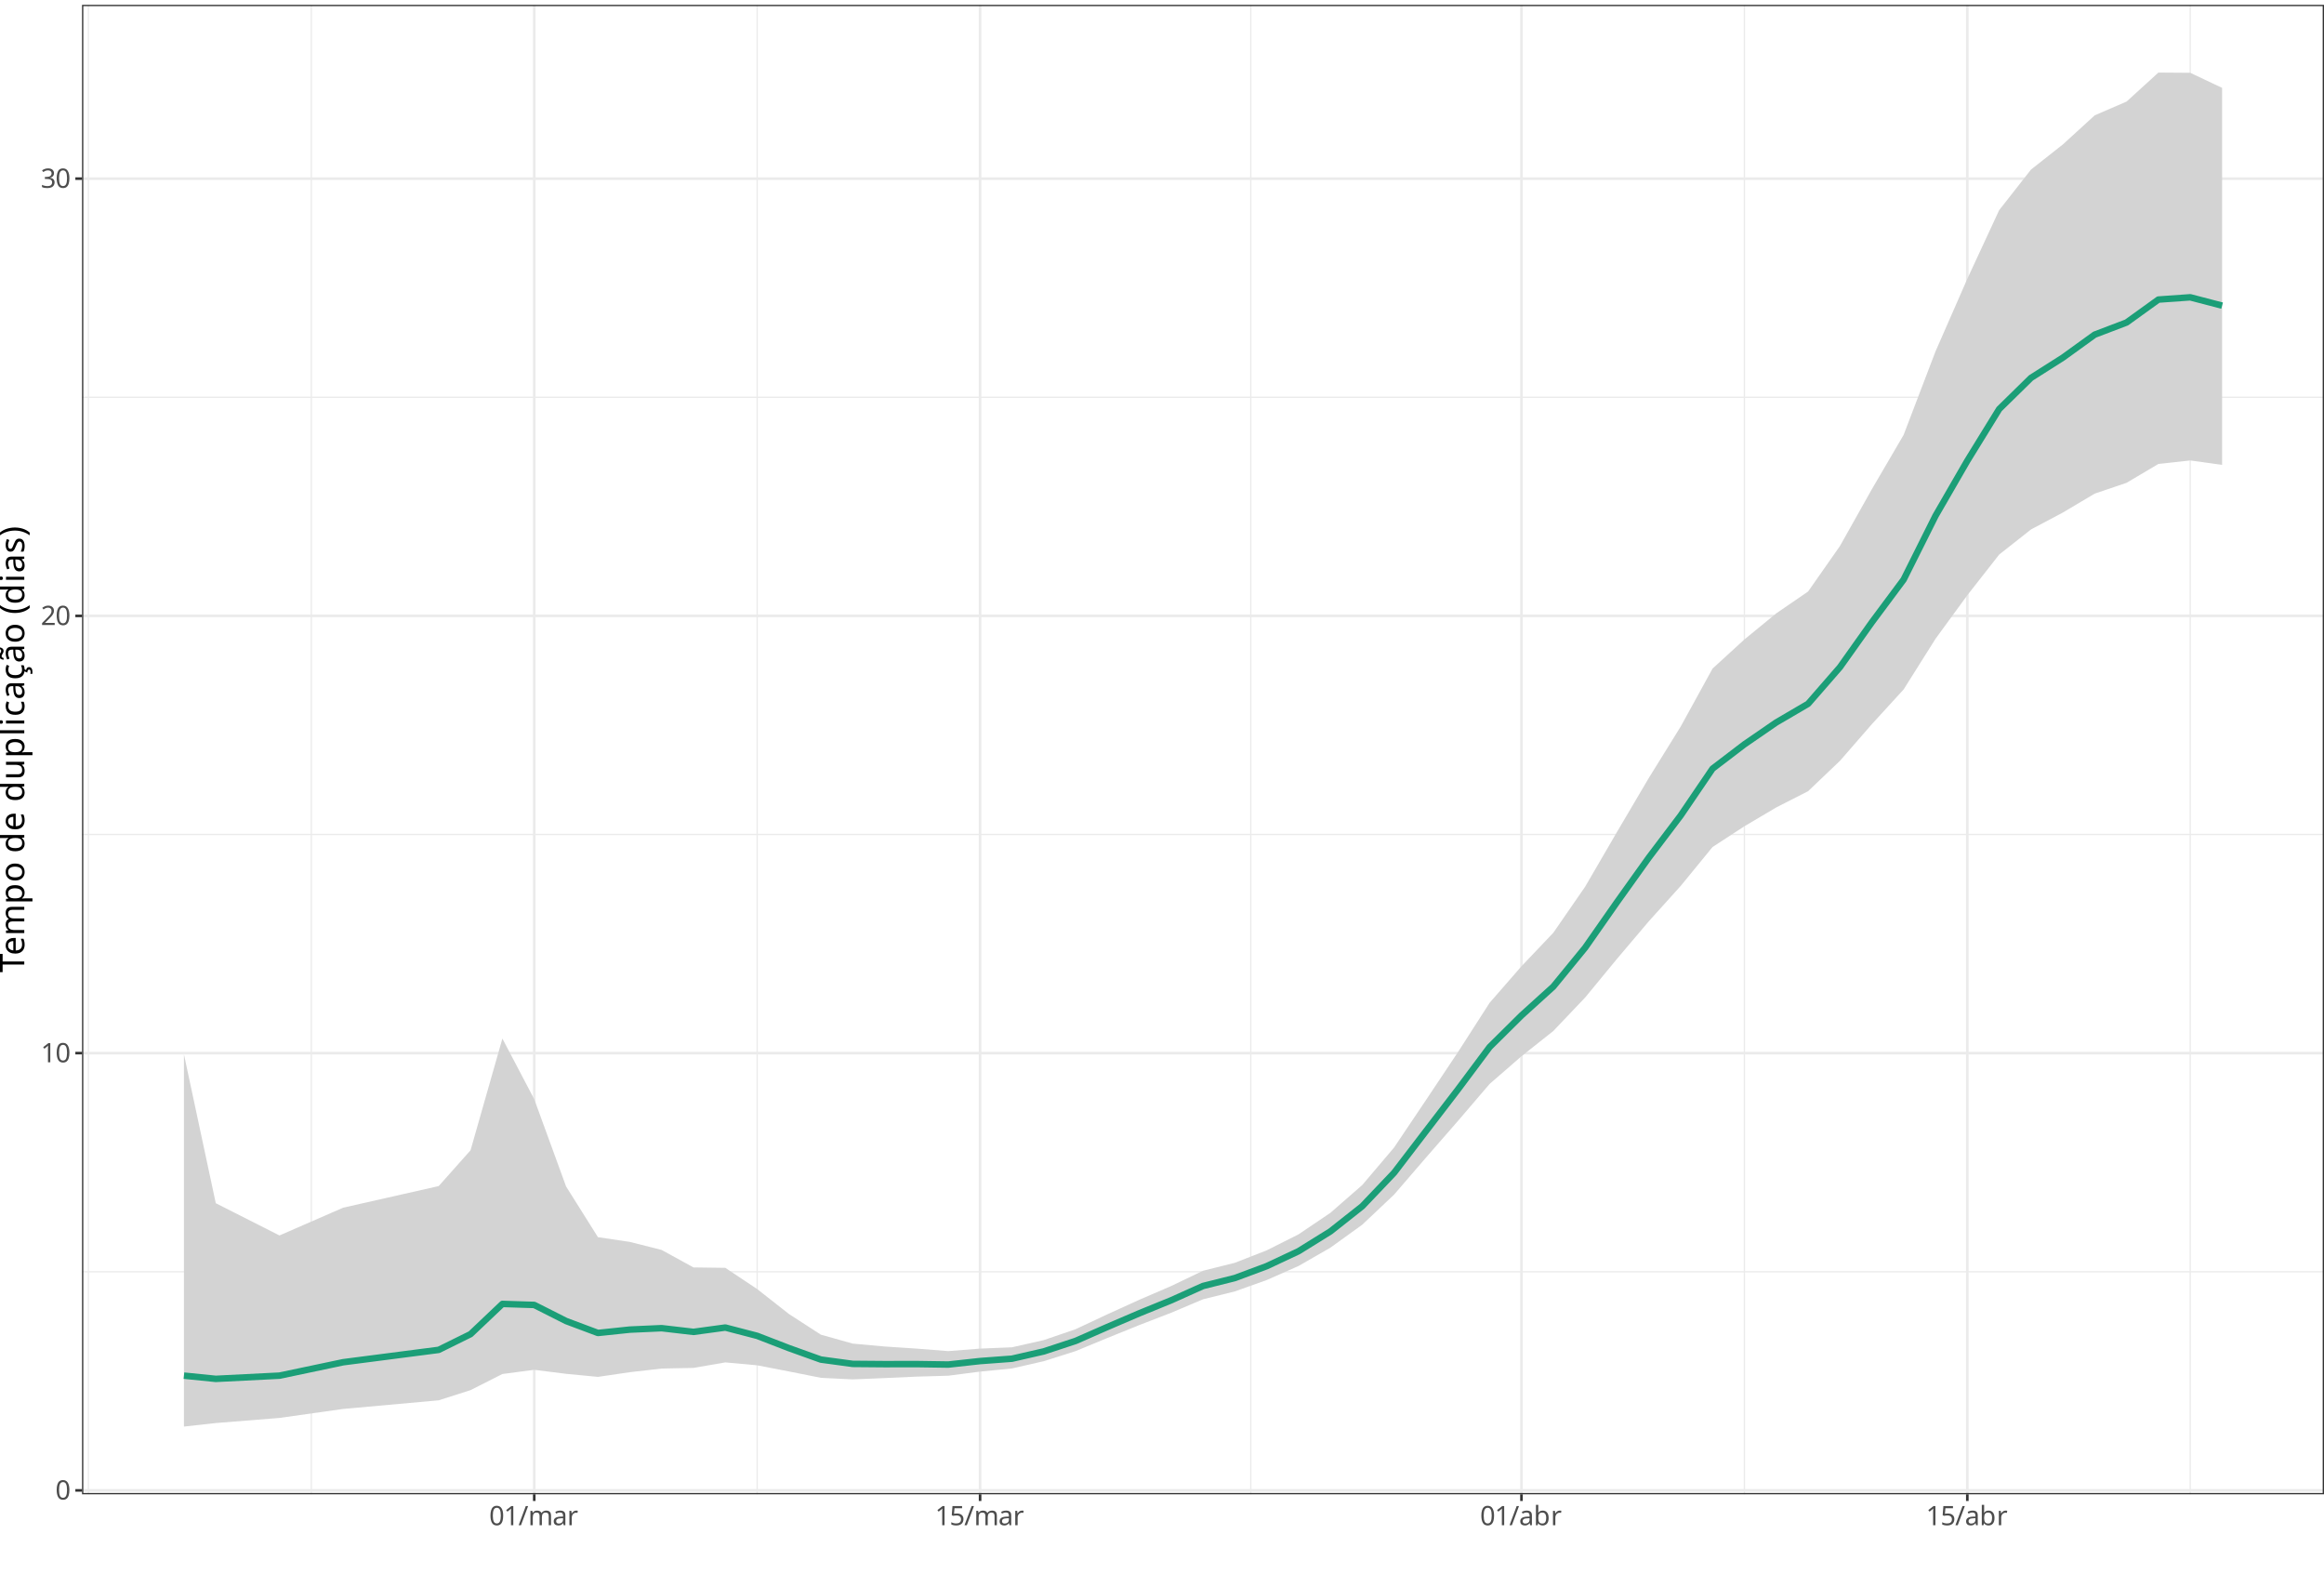 <?xml version="1.0" encoding="UTF-8"?>
<svg xmlns="http://www.w3.org/2000/svg" xmlns:xlink="http://www.w3.org/1999/xlink" width="954pt" height="646pt" viewBox="0 0 954 646" version="1.1">
<defs>
<g>
<symbol overflow="visible" id="glyph0-0">
<path style="stroke:none;" d="M 1.031 0 L 1.031 -7.859 L 5.562 -7.859 L 5.562 0 Z M 1.594 -0.562 L 5 -0.562 L 5 -7.297 L 1.594 -7.297 Z M 1.594 -0.562 "/>
</symbol>
<symbol overflow="visible" id="glyph0-1">
<path style="stroke:none;" d="M 5.75 -3.938 C 5.75 -3.094 5.66 -2.367 5.484 -1.766 C 5.305 -1.16 5.023 -0.695 4.641 -0.375 C 4.266 -0.051 3.766 0.109 3.141 0.109 C 2.242 0.109 1.582 -0.242 1.156 -0.953 C 0.738 -1.672 0.531 -2.664 0.531 -3.938 C 0.531 -4.789 0.617 -5.516 0.797 -6.109 C 0.973 -6.711 1.25 -7.172 1.625 -7.484 C 2.008 -7.805 2.516 -7.969 3.141 -7.969 C 4.016 -7.969 4.664 -7.613 5.094 -6.906 C 5.531 -6.207 5.75 -5.219 5.75 -3.938 Z M 1.5 -3.938 C 1.5 -2.863 1.625 -2.055 1.875 -1.516 C 2.125 -0.984 2.547 -0.719 3.141 -0.719 C 3.723 -0.719 4.141 -0.984 4.391 -1.516 C 4.648 -2.047 4.781 -2.852 4.781 -3.938 C 4.781 -5.008 4.648 -5.812 4.391 -6.344 C 4.141 -6.883 3.723 -7.156 3.141 -7.156 C 2.547 -7.156 2.125 -6.883 1.875 -6.344 C 1.625 -5.812 1.5 -5.008 1.5 -3.938 Z M 1.5 -3.938 "/>
</symbol>
<symbol overflow="visible" id="glyph0-2">
<path style="stroke:none;" d="M 3.906 0 L 2.953 0 L 2.953 -5.484 C 2.953 -5.805 2.957 -6.062 2.969 -6.25 C 2.977 -6.438 2.988 -6.633 3 -6.844 C 2.883 -6.727 2.781 -6.629 2.688 -6.547 C 2.594 -6.461 2.473 -6.359 2.328 -6.234 L 1.484 -5.562 L 0.984 -6.203 L 3.109 -7.859 L 3.906 -7.859 Z M 3.906 0 "/>
</symbol>
<symbol overflow="visible" id="glyph0-3">
<path style="stroke:none;" d="M 5.719 0 L 0.531 0 L 0.531 -0.797 L 2.578 -2.875 C 2.973 -3.27 3.305 -3.625 3.578 -3.938 C 3.859 -4.25 4.066 -4.551 4.203 -4.844 C 4.336 -5.145 4.406 -5.469 4.406 -5.812 C 4.406 -6.25 4.273 -6.578 4.016 -6.797 C 3.766 -7.023 3.438 -7.141 3.031 -7.141 C 2.645 -7.141 2.305 -7.07 2.016 -6.938 C 1.723 -6.812 1.43 -6.629 1.141 -6.391 L 0.609 -7.047 C 0.922 -7.297 1.273 -7.508 1.672 -7.688 C 2.078 -7.875 2.531 -7.969 3.031 -7.969 C 3.758 -7.969 4.336 -7.781 4.766 -7.406 C 5.191 -7.039 5.406 -6.531 5.406 -5.875 C 5.406 -5.469 5.316 -5.082 5.141 -4.719 C 4.973 -4.363 4.738 -4.008 4.438 -3.656 C 4.145 -3.312 3.797 -2.941 3.391 -2.547 L 1.75 -0.922 L 1.75 -0.875 L 5.719 -0.875 Z M 5.719 0 "/>
</symbol>
<symbol overflow="visible" id="glyph0-4">
<path style="stroke:none;" d="M 5.422 -6.016 C 5.422 -5.484 5.273 -5.062 4.984 -4.75 C 4.691 -4.445 4.297 -4.242 3.797 -4.141 L 3.797 -4.094 C 4.422 -4.02 4.891 -3.82 5.203 -3.5 C 5.516 -3.176 5.672 -2.754 5.672 -2.234 C 5.672 -1.773 5.562 -1.367 5.344 -1.016 C 5.133 -0.66 4.805 -0.383 4.359 -0.188 C 3.922 0.008 3.352 0.109 2.656 0.109 C 2.238 0.109 1.852 0.078 1.5 0.016 C 1.156 -0.047 0.82 -0.156 0.5 -0.312 L 0.5 -1.219 C 0.82 -1.062 1.176 -0.938 1.562 -0.844 C 1.945 -0.75 2.312 -0.703 2.656 -0.703 C 3.363 -0.703 3.875 -0.836 4.188 -1.109 C 4.5 -1.391 4.656 -1.77 4.656 -2.25 C 4.656 -2.738 4.461 -3.094 4.078 -3.312 C 3.691 -3.531 3.148 -3.641 2.453 -3.641 L 1.688 -3.641 L 1.688 -4.469 L 2.469 -4.469 C 3.113 -4.469 3.602 -4.602 3.938 -4.875 C 4.27 -5.145 4.438 -5.504 4.438 -5.953 C 4.438 -6.328 4.305 -6.617 4.047 -6.828 C 3.785 -7.047 3.438 -7.156 3 -7.156 C 2.57 -7.156 2.207 -7.094 1.906 -6.969 C 1.613 -6.844 1.316 -6.68 1.016 -6.484 L 0.531 -7.156 C 0.812 -7.375 1.16 -7.562 1.578 -7.719 C 1.992 -7.883 2.461 -7.969 2.984 -7.969 C 3.805 -7.969 4.414 -7.781 4.812 -7.406 C 5.219 -7.039 5.422 -6.578 5.422 -6.016 Z M 5.422 -6.016 "/>
</symbol>
<symbol overflow="visible" id="glyph0-5">
<path style="stroke:none;" d="M 3.984 -7.859 L 1.062 0 L 0.109 0 L 3.031 -7.859 Z M 3.984 -7.859 "/>
</symbol>
<symbol overflow="visible" id="glyph0-6">
<path style="stroke:none;" d="M 7.406 -6 C 8.07 -6 8.566 -5.828 8.891 -5.484 C 9.223 -5.148 9.391 -4.602 9.391 -3.844 L 9.391 0 L 8.438 0 L 8.438 -3.797 C 8.438 -4.723 8.035 -5.188 7.234 -5.188 C 6.66 -5.188 6.25 -5.02 6 -4.688 C 5.758 -4.363 5.641 -3.883 5.641 -3.25 L 5.641 0 L 4.688 0 L 4.688 -3.797 C 4.688 -4.723 4.281 -5.188 3.469 -5.188 C 2.875 -5.188 2.461 -5.004 2.234 -4.641 C 2.016 -4.273 1.906 -3.75 1.906 -3.062 L 1.906 0 L 0.938 0 L 0.938 -5.891 L 1.719 -5.891 L 1.859 -5.094 L 1.906 -5.094 C 2.094 -5.406 2.344 -5.633 2.656 -5.781 C 2.969 -5.926 3.301 -6 3.656 -6 C 4.57 -6 5.172 -5.672 5.453 -5.016 L 5.516 -5.016 C 5.711 -5.348 5.977 -5.594 6.312 -5.75 C 6.656 -5.914 7.02 -6 7.406 -6 Z M 7.406 -6 "/>
</symbol>
<symbol overflow="visible" id="glyph0-7">
<path style="stroke:none;" d="M 3.172 -6 C 3.891 -6 4.422 -5.836 4.766 -5.516 C 5.109 -5.203 5.281 -4.703 5.281 -4.016 L 5.281 0 L 4.578 0 L 4.391 -0.844 L 4.344 -0.844 C 4.082 -0.52 3.812 -0.281 3.531 -0.125 C 3.25 0.031 2.859 0.109 2.359 0.109 C 1.828 0.109 1.383 -0.031 1.031 -0.312 C 0.676 -0.594 0.5 -1.035 0.5 -1.641 C 0.5 -2.223 0.727 -2.672 1.188 -2.984 C 1.656 -3.305 2.367 -3.484 3.328 -3.516 L 4.328 -3.547 L 4.328 -3.906 C 4.328 -4.395 4.223 -4.734 4.016 -4.922 C 3.805 -5.117 3.504 -5.219 3.109 -5.219 C 2.805 -5.219 2.516 -5.172 2.234 -5.078 C 1.953 -4.984 1.691 -4.879 1.453 -4.766 L 1.156 -5.484 C 1.414 -5.629 1.719 -5.75 2.062 -5.844 C 2.414 -5.945 2.785 -6 3.172 -6 Z M 4.328 -2.875 L 3.453 -2.844 C 2.723 -2.82 2.211 -2.707 1.922 -2.5 C 1.641 -2.289 1.5 -2 1.5 -1.625 C 1.5 -1.301 1.598 -1.062 1.797 -0.906 C 2.004 -0.75 2.266 -0.672 2.578 -0.672 C 3.078 -0.672 3.492 -0.805 3.828 -1.078 C 4.16 -1.359 4.328 -1.785 4.328 -2.359 Z M 4.328 -2.875 "/>
</symbol>
<symbol overflow="visible" id="glyph0-8">
<path style="stroke:none;" d="M 3.688 -6 C 3.789 -6 3.906 -5.992 4.031 -5.984 C 4.164 -5.973 4.281 -5.957 4.375 -5.938 L 4.25 -5.047 C 4.156 -5.066 4.051 -5.082 3.938 -5.094 C 3.82 -5.113 3.719 -5.125 3.625 -5.125 C 3.32 -5.125 3.035 -5.039 2.766 -4.875 C 2.504 -4.707 2.297 -4.473 2.141 -4.172 C 1.984 -3.879 1.906 -3.535 1.906 -3.141 L 1.906 0 L 0.938 0 L 0.938 -5.891 L 1.734 -5.891 L 1.844 -4.812 L 1.875 -4.812 C 2.07 -5.133 2.316 -5.41 2.609 -5.641 C 2.91 -5.879 3.27 -6 3.688 -6 Z M 3.688 -6 "/>
</symbol>
<symbol overflow="visible" id="glyph0-9">
<path style="stroke:none;" d="M 3.031 -4.812 C 3.832 -4.812 4.473 -4.609 4.953 -4.203 C 5.43 -3.805 5.672 -3.242 5.672 -2.516 C 5.672 -1.691 5.41 -1.047 4.891 -0.578 C 4.367 -0.117 3.648 0.109 2.734 0.109 C 2.328 0.109 1.945 0.07 1.594 0 C 1.238 -0.07 0.938 -0.176 0.688 -0.312 L 0.688 -1.234 C 0.957 -1.066 1.281 -0.938 1.656 -0.844 C 2.031 -0.758 2.391 -0.719 2.734 -0.719 C 3.316 -0.719 3.785 -0.852 4.141 -1.125 C 4.492 -1.406 4.672 -1.832 4.672 -2.406 C 4.672 -2.914 4.516 -3.305 4.203 -3.578 C 3.891 -3.859 3.391 -4 2.703 -4 C 2.492 -4 2.258 -3.977 2 -3.938 C 1.738 -3.906 1.523 -3.875 1.359 -3.844 L 0.875 -4.141 L 1.172 -7.859 L 5.109 -7.859 L 5.109 -6.969 L 2 -6.969 L 1.812 -4.703 C 1.938 -4.723 2.102 -4.742 2.312 -4.766 C 2.531 -4.797 2.77 -4.812 3.031 -4.812 Z M 3.031 -4.812 "/>
</symbol>
<symbol overflow="visible" id="glyph0-10">
<path style="stroke:none;" d="M 1.906 -8.359 L 1.906 -6.328 C 1.906 -6.078 1.898 -5.844 1.891 -5.625 C 1.879 -5.406 1.863 -5.234 1.844 -5.109 L 1.906 -5.109 C 2.07 -5.359 2.301 -5.566 2.594 -5.734 C 2.883 -5.91 3.266 -6 3.734 -6 C 4.461 -6 5.047 -5.742 5.484 -5.234 C 5.93 -4.723 6.156 -3.961 6.156 -2.953 C 6.156 -1.941 5.93 -1.176 5.484 -0.656 C 5.035 -0.145 4.453 0.109 3.734 0.109 C 3.266 0.109 2.883 0.023 2.594 -0.141 C 2.301 -0.305 2.07 -0.508 1.906 -0.75 L 1.828 -0.75 L 1.625 0 L 0.938 0 L 0.938 -8.359 Z M 3.562 -5.188 C 2.938 -5.188 2.504 -5.004 2.266 -4.641 C 2.023 -4.285 1.906 -3.734 1.906 -2.984 L 1.906 -2.938 C 1.906 -2.207 2.023 -1.648 2.266 -1.266 C 2.504 -0.879 2.945 -0.688 3.594 -0.688 C 4.113 -0.688 4.504 -0.879 4.766 -1.266 C 5.023 -1.66 5.156 -2.223 5.156 -2.953 C 5.156 -4.441 4.625 -5.188 3.562 -5.188 Z M 3.562 -5.188 "/>
</symbol>
<symbol overflow="visible" id="glyph1-0">
<path style="stroke:none;" d="M 0 -1.312 L -10 -1.312 L -10 -7.062 L 0 -7.062 Z M -0.719 -2.031 L -0.719 -6.359 L -9.281 -6.359 L -9.281 -2.031 Z M -0.719 -2.031 "/>
</symbol>
<symbol overflow="visible" id="glyph1-1">
<path style="stroke:none;" d="M 0 -4.516 L 0 -3.266 L -8.891 -3.266 L -8.891 -0.141 L -10 -0.141 L -10 -7.625 L -8.891 -7.625 L -8.891 -4.516 Z M 0 -4.516 "/>
</symbol>
<symbol overflow="visible" id="glyph1-2">
<path style="stroke:none;" d="M -7.641 -4.094 C -7.641 -4.727 -7.5 -5.273 -7.219 -5.734 C -6.938 -6.203 -6.539 -6.562 -6.031 -6.812 C -5.531 -7.062 -4.938 -7.188 -4.25 -7.188 L -3.516 -7.188 L -3.516 -2.047 C -2.66 -2.066 -2.008 -2.281 -1.562 -2.688 C -1.125 -3.102 -0.906 -3.688 -0.906 -4.438 C -0.906 -4.914 -0.945 -5.336 -1.031 -5.703 C -1.125 -6.078 -1.254 -6.457 -1.422 -6.844 L -0.344 -6.844 C -0.176 -6.457 -0.055 -6.078 0.016 -5.703 C 0.098 -5.336 0.141 -4.895 0.141 -4.375 C 0.141 -3.664 -0.004 -3.039 -0.297 -2.5 C -0.586 -1.957 -1.02 -1.531 -1.594 -1.219 C -2.164 -0.914 -2.867 -0.766 -3.703 -0.766 C -4.516 -0.766 -5.211 -0.898 -5.797 -1.172 C -6.391 -1.453 -6.844 -1.844 -7.156 -2.344 C -7.477 -2.844 -7.641 -3.426 -7.641 -4.094 Z M -6.641 -4.078 C -6.641 -3.484 -6.445 -3.016 -6.062 -2.672 C -5.688 -2.336 -5.164 -2.141 -4.5 -2.078 L -4.5 -5.891 C -5.133 -5.879 -5.648 -5.727 -6.047 -5.438 C -6.441 -5.156 -6.641 -4.703 -6.641 -4.078 Z M -6.641 -4.078 "/>
</symbol>
<symbol overflow="visible" id="glyph1-3">
<path style="stroke:none;" d="M -7.641 -9.422 C -7.641 -10.273 -7.422 -10.91 -6.984 -11.328 C -6.555 -11.742 -5.859 -11.953 -4.891 -11.953 L 0 -11.953 L 0 -10.734 L -4.828 -10.734 C -6.016 -10.734 -6.609 -10.227 -6.609 -9.219 C -6.609 -8.488 -6.395 -7.969 -5.969 -7.656 C -5.551 -7.344 -4.941 -7.188 -4.141 -7.188 L 0 -7.188 L 0 -5.969 L -4.828 -5.969 C -6.016 -5.969 -6.609 -5.453 -6.609 -4.422 C -6.609 -3.672 -6.375 -3.148 -5.906 -2.859 C -5.438 -2.566 -4.766 -2.422 -3.891 -2.422 L 0 -2.422 L 0 -1.188 L -7.5 -1.188 L -7.5 -2.188 L -6.484 -2.359 L -6.484 -2.438 C -6.867 -2.664 -7.156 -2.977 -7.344 -3.375 C -7.539 -3.77 -7.641 -4.191 -7.641 -4.641 C -7.641 -5.816 -7.223 -6.582 -6.391 -6.938 L -6.391 -7.016 C -6.816 -7.266 -7.129 -7.602 -7.328 -8.031 C -7.535 -8.469 -7.641 -8.93 -7.641 -9.422 Z M -7.641 -9.422 "/>
</symbol>
<symbol overflow="visible" id="glyph1-4">
<path style="stroke:none;" d="M -7.641 -4.766 C -7.641 -5.68 -7.316 -6.422 -6.672 -6.984 C -6.035 -7.555 -5.066 -7.844 -3.766 -7.844 C -2.484 -7.844 -1.508 -7.555 -0.844 -6.984 C -0.188 -6.422 0.141 -5.676 0.141 -4.75 C 0.141 -4.164 0.031 -3.688 -0.188 -3.312 C -0.406 -2.938 -0.66 -2.641 -0.953 -2.422 L -0.953 -2.344 C -0.797 -2.352 -0.594 -2.367 -0.344 -2.391 C -0.102 -2.41 0.102 -2.422 0.281 -2.422 L 3.359 -2.422 L 3.359 -1.188 L -7.5 -1.188 L -7.5 -2.203 L -6.484 -2.359 L -6.484 -2.422 C -6.805 -2.648 -7.078 -2.941 -7.297 -3.297 C -7.523 -3.66 -7.641 -4.148 -7.641 -4.766 Z M -6.609 -4.531 C -6.609 -3.77 -6.391 -3.234 -5.953 -2.922 C -5.523 -2.609 -4.875 -2.441 -4 -2.422 L -3.766 -2.422 C -2.836 -2.422 -2.125 -2.57 -1.625 -2.875 C -1.125 -3.176 -0.875 -3.738 -0.875 -4.562 C -0.875 -5.02 -1 -5.395 -1.25 -5.688 C -1.508 -5.977 -1.852 -6.195 -2.281 -6.344 C -2.719 -6.488 -3.219 -6.562 -3.781 -6.562 C -4.633 -6.562 -5.316 -6.395 -5.828 -6.062 C -6.348 -5.738 -6.609 -5.227 -6.609 -4.531 Z M -6.609 -4.531 "/>
</symbol>
<symbol overflow="visible" id="glyph1-5">
<path style="stroke:none;" d="M -3.766 -7.719 C -2.523 -7.719 -1.562 -7.398 -0.875 -6.766 C -0.195 -6.141 0.141 -5.289 0.141 -4.219 C 0.141 -3.551 -0.008 -2.957 -0.312 -2.438 C -0.613 -1.926 -1.055 -1.52 -1.641 -1.219 C -2.223 -0.914 -2.93 -0.766 -3.766 -0.766 C -5.004 -0.766 -5.957 -1.078 -6.625 -1.703 C -7.301 -2.328 -7.641 -3.176 -7.641 -4.25 C -7.641 -4.938 -7.488 -5.535 -7.188 -6.047 C -6.883 -6.566 -6.445 -6.973 -5.875 -7.266 C -5.301 -7.566 -4.598 -7.719 -3.766 -7.719 Z M -3.766 -2.047 C -2.879 -2.047 -2.176 -2.219 -1.656 -2.562 C -1.133 -2.914 -0.875 -3.473 -0.875 -4.234 C -0.875 -4.992 -1.133 -5.551 -1.656 -5.906 C -2.176 -6.258 -2.879 -6.438 -3.766 -6.438 C -4.648 -6.438 -5.344 -6.258 -5.844 -5.906 C -6.352 -5.551 -6.609 -4.992 -6.609 -4.234 C -6.609 -3.461 -6.352 -2.906 -5.844 -2.562 C -5.344 -2.219 -4.648 -2.047 -3.766 -2.047 Z M -3.766 -2.047 "/>
</symbol>
<symbol overflow="visible" id="glyph1-6">
<path style="stroke:none;" d=""/>
</symbol>
<symbol overflow="visible" id="glyph1-7">
<path style="stroke:none;" d="M 0.141 -3.844 C 0.141 -2.914 -0.18 -2.172 -0.828 -1.609 C -1.484 -1.047 -2.453 -0.766 -3.734 -0.766 C -5.023 -0.766 -6 -1.047 -6.656 -1.609 C -7.312 -2.18 -7.641 -2.93 -7.641 -3.859 C -7.641 -4.441 -7.531 -4.914 -7.312 -5.281 C -7.102 -5.656 -6.844 -5.957 -6.531 -6.188 L -6.531 -6.266 C -6.656 -6.266 -6.836 -6.25 -7.078 -6.219 C -7.316 -6.195 -7.504 -6.188 -7.641 -6.188 L -10.641 -6.188 L -10.641 -7.422 L 0 -7.422 L 0 -6.422 L -1.016 -6.25 L -1.016 -6.188 C -0.691 -5.969 -0.414 -5.672 -0.188 -5.297 C 0.031 -4.922 0.141 -4.438 0.141 -3.844 Z M -0.875 -4.047 C -0.875 -4.836 -1.094 -5.395 -1.531 -5.719 C -1.969 -6.039 -2.625 -6.203 -3.5 -6.203 L -3.719 -6.203 C -4.656 -6.203 -5.375 -6.047 -5.875 -5.734 C -6.375 -5.43 -6.625 -4.863 -6.625 -4.031 C -6.625 -3.363 -6.359 -2.863 -5.828 -2.531 C -5.305 -2.207 -4.598 -2.047 -3.703 -2.047 C -2.805 -2.047 -2.109 -2.207 -1.609 -2.531 C -1.117 -2.863 -0.875 -3.367 -0.875 -4.047 Z M -0.875 -4.047 "/>
</symbol>
<symbol overflow="visible" id="glyph1-8">
<path style="stroke:none;" d="M -7.5 -7.469 L 0 -7.469 L 0 -6.453 L -1 -6.266 L -1 -6.219 C -0.602 -5.977 -0.312 -5.641 -0.125 -5.203 C 0.051 -4.773 0.141 -4.32 0.141 -3.844 C 0.141 -2.938 -0.07 -2.254 -0.5 -1.797 C -0.938 -1.336 -1.633 -1.109 -2.594 -1.109 L -7.5 -1.109 L -7.5 -2.359 L -2.672 -2.359 C -1.473 -2.359 -0.875 -2.91 -0.875 -4.016 C -0.875 -4.848 -1.109 -5.426 -1.578 -5.75 C -2.047 -6.07 -2.719 -6.234 -3.594 -6.234 L -7.5 -6.234 Z M -7.5 -7.469 "/>
</symbol>
<symbol overflow="visible" id="glyph1-9">
<path style="stroke:none;" d="M 0 -2.422 L 0 -1.188 L -10.641 -1.188 L -10.641 -2.422 Z M 0 -2.422 "/>
</symbol>
<symbol overflow="visible" id="glyph1-10">
<path style="stroke:none;" d="M -10.312 -1.812 C -10.312 -2 -10.25 -2.164 -10.125 -2.312 C -10 -2.457 -9.801 -2.531 -9.531 -2.531 C -9.27 -2.531 -9.07 -2.457 -8.938 -2.312 C -8.812 -2.164 -8.75 -2 -8.75 -1.812 C -8.75 -1.613 -8.812 -1.441 -8.938 -1.297 C -9.07 -1.16 -9.27 -1.094 -9.531 -1.094 C -9.801 -1.094 -10 -1.16 -10.125 -1.297 C -10.25 -1.441 -10.312 -1.613 -10.312 -1.812 Z M -7.5 -2.422 L 0 -2.422 L 0 -1.188 L -7.5 -1.188 Z M -7.5 -2.422 "/>
</symbol>
<symbol overflow="visible" id="glyph1-11">
<path style="stroke:none;" d="M 0.141 -4.203 C 0.141 -3.535 0.004 -2.941 -0.266 -2.422 C -0.535 -1.91 -0.953 -1.504 -1.516 -1.203 C -2.086 -0.91 -2.816 -0.766 -3.703 -0.766 C -4.629 -0.766 -5.379 -0.914 -5.953 -1.219 C -6.535 -1.531 -6.961 -1.953 -7.234 -2.484 C -7.504 -3.016 -7.641 -3.613 -7.641 -4.281 C -7.641 -4.664 -7.598 -5.035 -7.516 -5.391 C -7.441 -5.742 -7.348 -6.035 -7.234 -6.266 L -6.219 -5.875 C -6.301 -5.656 -6.379 -5.395 -6.453 -5.094 C -6.523 -4.789 -6.562 -4.508 -6.562 -4.25 C -6.562 -2.781 -5.613 -2.047 -3.719 -2.047 C -2.812 -2.047 -2.117 -2.223 -1.641 -2.578 C -1.16 -2.941 -0.922 -3.477 -0.922 -4.188 C -0.922 -4.594 -0.961 -4.953 -1.047 -5.266 C -1.129 -5.578 -1.234 -5.863 -1.359 -6.125 L -0.266 -6.125 C -0.129 -5.875 -0.031 -5.598 0.031 -5.297 C 0.102 -4.992 0.141 -4.629 0.141 -4.203 Z M 0.141 -4.203 "/>
</symbol>
<symbol overflow="visible" id="glyph1-12">
<path style="stroke:none;" d="M -7.625 -4.031 C -7.625 -4.945 -7.422 -5.625 -7.016 -6.062 C -6.617 -6.5 -5.984 -6.719 -5.109 -6.719 L 0 -6.719 L 0 -5.828 L -1.062 -5.594 L -1.062 -5.531 C -0.656 -5.207 -0.352 -4.863 -0.156 -4.5 C 0.039 -4.145 0.141 -3.648 0.141 -3.016 C 0.141 -2.328 -0.035 -1.758 -0.391 -1.312 C -0.754 -0.863 -1.32 -0.641 -2.094 -0.641 C -2.832 -0.641 -3.406 -0.93 -3.812 -1.516 C -4.219 -2.109 -4.441 -3.016 -4.484 -4.234 L -4.516 -5.516 L -4.969 -5.516 C -5.594 -5.516 -6.023 -5.379 -6.266 -5.109 C -6.516 -4.836 -6.641 -4.457 -6.641 -3.969 C -6.641 -3.57 -6.578 -3.195 -6.453 -2.844 C -6.336 -2.488 -6.207 -2.156 -6.062 -1.844 L -6.984 -1.469 C -7.16 -1.789 -7.312 -2.176 -7.438 -2.625 C -7.562 -3.07 -7.625 -3.539 -7.625 -4.031 Z M -3.672 -5.5 L -3.625 -4.391 C -3.582 -3.461 -3.43 -2.816 -3.172 -2.453 C -2.91 -2.098 -2.547 -1.922 -2.078 -1.922 C -1.648 -1.922 -1.336 -2.047 -1.141 -2.297 C -0.953 -2.555 -0.859 -2.891 -0.859 -3.297 C -0.859 -3.922 -1.031 -4.441 -1.375 -4.859 C -1.727 -5.285 -2.27 -5.5 -3 -5.5 Z M -3.672 -5.5 "/>
</symbol>
<symbol overflow="visible" id="glyph1-13">
<path style="stroke:none;" d="M 0.141 -4.203 C 0.141 -3.535 0.004 -2.941 -0.266 -2.422 C -0.535 -1.91 -0.953 -1.504 -1.516 -1.203 C -2.086 -0.91 -2.816 -0.766 -3.703 -0.766 C -4.629 -0.766 -5.379 -0.914 -5.953 -1.219 C -6.535 -1.531 -6.961 -1.953 -7.234 -2.484 C -7.504 -3.016 -7.641 -3.613 -7.641 -4.281 C -7.641 -4.664 -7.598 -5.035 -7.516 -5.391 C -7.441 -5.742 -7.348 -6.035 -7.234 -6.266 L -6.219 -5.875 C -6.301 -5.656 -6.379 -5.395 -6.453 -5.094 C -6.523 -4.789 -6.562 -4.508 -6.562 -4.25 C -6.562 -2.781 -5.613 -2.047 -3.719 -2.047 C -2.812 -2.047 -2.117 -2.223 -1.641 -2.578 C -1.16 -2.941 -0.922 -3.477 -0.922 -4.188 C -0.922 -4.594 -0.961 -4.953 -1.047 -5.266 C -1.129 -5.578 -1.234 -5.863 -1.359 -6.125 L -0.266 -6.125 C -0.129 -5.875 -0.031 -5.598 0.031 -5.297 C 0.102 -4.992 0.141 -4.629 0.141 -4.203 Z M 1.953 -5.344 C 2.398 -5.344 2.742 -5.172 2.984 -4.828 C 3.234 -4.484 3.359 -3.961 3.359 -3.266 C 3.359 -2.973 3.336 -2.742 3.297 -2.578 L 2.516 -2.578 C 2.535 -2.66 2.551 -2.77 2.562 -2.906 C 2.582 -3.039 2.594 -3.176 2.594 -3.312 C 2.594 -3.645 2.547 -3.898 2.453 -4.078 C 2.367 -4.254 2.207 -4.344 1.969 -4.344 C 1.727 -4.344 1.551 -4.219 1.438 -3.969 C 1.332 -3.727 1.254 -3.43 1.203 -3.078 L 0 -3.672 L 0 -4.484 L 0.734 -4.125 C 0.816 -4.457 0.945 -4.742 1.125 -4.984 C 1.312 -5.223 1.586 -5.344 1.953 -5.344 Z M 1.953 -5.344 "/>
</symbol>
<symbol overflow="visible" id="glyph1-14">
<path style="stroke:none;" d="M -7.625 -4.031 C -7.625 -4.945 -7.422 -5.625 -7.016 -6.062 C -6.617 -6.5 -5.984 -6.719 -5.109 -6.719 L 0 -6.719 L 0 -5.828 L -1.062 -5.594 L -1.062 -5.531 C -0.656 -5.207 -0.352 -4.863 -0.156 -4.5 C 0.039 -4.145 0.141 -3.648 0.141 -3.016 C 0.141 -2.328 -0.035 -1.758 -0.391 -1.312 C -0.754 -0.863 -1.32 -0.641 -2.094 -0.641 C -2.832 -0.641 -3.406 -0.93 -3.812 -1.516 C -4.219 -2.109 -4.441 -3.016 -4.484 -4.234 L -4.516 -5.516 L -4.969 -5.516 C -5.594 -5.516 -6.023 -5.379 -6.266 -5.109 C -6.516 -4.836 -6.641 -4.457 -6.641 -3.969 C -6.641 -3.57 -6.578 -3.195 -6.453 -2.844 C -6.336 -2.488 -6.207 -2.156 -6.062 -1.844 L -6.984 -1.469 C -7.16 -1.789 -7.312 -2.176 -7.438 -2.625 C -7.562 -3.07 -7.625 -3.539 -7.625 -4.031 Z M -3.672 -5.5 L -3.625 -4.391 C -3.582 -3.461 -3.43 -2.816 -3.172 -2.453 C -2.91 -2.098 -2.547 -1.922 -2.078 -1.922 C -1.648 -1.922 -1.336 -2.047 -1.141 -2.297 C -0.953 -2.555 -0.859 -2.891 -0.859 -3.297 C -0.859 -3.922 -1.031 -4.441 -1.375 -4.859 C -1.727 -5.285 -2.27 -5.5 -3 -5.5 Z M -8.484 -1.359 C -9.035 -1.41 -9.473 -1.566 -9.797 -1.828 C -10.117 -2.098 -10.281 -2.453 -10.281 -2.891 C -10.281 -3.172 -10.211 -3.438 -10.078 -3.688 C -9.941 -3.938 -9.805 -4.172 -9.672 -4.391 C -9.547 -4.617 -9.484 -4.832 -9.484 -5.031 C -9.484 -5.238 -9.551 -5.398 -9.688 -5.516 C -9.82 -5.641 -10.023 -5.734 -10.297 -5.797 L -10.297 -6.5 C -9.754 -6.438 -9.316 -6.273 -8.984 -6.016 C -8.66 -5.754 -8.5 -5.406 -8.5 -4.969 C -8.5 -4.707 -8.562 -4.453 -8.688 -4.203 C -8.82 -3.953 -8.957 -3.711 -9.094 -3.484 C -9.227 -3.266 -9.297 -3.051 -9.297 -2.844 C -9.297 -2.613 -9.227 -2.441 -9.094 -2.328 C -8.957 -2.223 -8.754 -2.141 -8.484 -2.078 Z M -8.484 -1.359 "/>
</symbol>
<symbol overflow="visible" id="glyph1-15">
<path style="stroke:none;" d="M -3.844 -0.562 C -4.977 -0.562 -6.07 -0.723 -7.125 -1.047 C -8.188 -1.379 -9.145 -1.906 -10 -2.625 L -10 -3.781 C -9.125 -3.125 -8.156 -2.629 -7.094 -2.297 C -6.039 -1.973 -4.957 -1.812 -3.844 -1.812 C -2.758 -1.812 -1.695 -1.973 -0.656 -2.297 C 0.375 -2.629 1.332 -3.117 2.219 -3.766 L 2.219 -2.625 C 1.395 -1.906 0.461 -1.379 -0.578 -1.047 C -1.617 -0.723 -2.707 -0.562 -3.844 -0.562 Z M -3.844 -0.562 "/>
</symbol>
<symbol overflow="visible" id="glyph1-16">
<path style="stroke:none;" d="M -2.078 -6.078 C -1.348 -6.078 -0.797 -5.805 -0.422 -5.266 C -0.047 -4.723 0.141 -3.992 0.141 -3.078 C 0.141 -2.555 0.098 -2.102 0.016 -1.719 C -0.066 -1.344 -0.188 -1.016 -0.344 -0.734 L -1.453 -0.734 C -1.305 -1.023 -1.172 -1.383 -1.047 -1.812 C -0.922 -2.238 -0.859 -2.672 -0.859 -3.109 C -0.859 -3.734 -0.957 -4.188 -1.156 -4.469 C -1.352 -4.75 -1.617 -4.891 -1.953 -4.891 C -2.141 -4.891 -2.305 -4.836 -2.453 -4.734 C -2.609 -4.629 -2.758 -4.441 -2.906 -4.172 C -3.062 -3.91 -3.234 -3.531 -3.422 -3.031 C -3.609 -2.551 -3.789 -2.141 -3.969 -1.797 C -4.156 -1.453 -4.379 -1.188 -4.641 -1 C -4.91 -0.812 -5.25 -0.719 -5.656 -0.719 C -6.289 -0.719 -6.781 -0.973 -7.125 -1.484 C -7.469 -2.004 -7.641 -2.688 -7.641 -3.531 C -7.641 -3.988 -7.594 -4.414 -7.5 -4.812 C -7.414 -5.207 -7.297 -5.578 -7.141 -5.922 L -6.156 -5.5 C -6.289 -5.188 -6.406 -4.852 -6.5 -4.5 C -6.594 -4.156 -6.641 -3.801 -6.641 -3.438 C -6.641 -2.938 -6.555 -2.551 -6.391 -2.281 C -6.223 -2.02 -6 -1.891 -5.719 -1.891 C -5.52 -1.891 -5.348 -1.945 -5.203 -2.062 C -5.055 -2.188 -4.914 -2.391 -4.781 -2.672 C -4.645 -2.961 -4.484 -3.348 -4.297 -3.828 C -4.117 -4.297 -3.938 -4.695 -3.75 -5.031 C -3.562 -5.375 -3.332 -5.633 -3.062 -5.812 C -2.801 -5.988 -2.473 -6.078 -2.078 -6.078 Z M -2.078 -6.078 "/>
</symbol>
<symbol overflow="visible" id="glyph1-17">
<path style="stroke:none;" d="M -3.844 -3.641 C -2.707 -3.641 -1.617 -3.473 -0.578 -3.141 C 0.461 -2.805 1.395 -2.285 2.219 -1.578 L 2.219 -0.438 C 1.332 -1.082 0.375 -1.566 -0.656 -1.891 C -1.695 -2.223 -2.758 -2.391 -3.844 -2.391 C -4.957 -2.391 -6.039 -2.223 -7.094 -1.891 C -8.156 -1.566 -9.125 -1.078 -10 -0.422 L -10 -1.578 C -9.145 -2.285 -8.188 -2.805 -7.125 -3.141 C -6.07 -3.473 -4.977 -3.641 -3.844 -3.641 Z M -3.844 -3.641 "/>
</symbol>
</g>
<clipPath id="clip1">
  <path d="M 33.672 1.992 L 954 1.992 L 954 613.328 L 33.672 613.328 Z M 33.672 1.992 "/>
</clipPath>
<clipPath id="clip2">
  <path d="M 33.672 521 L 954 521 L 954 523 L 33.672 523 Z M 33.672 521 "/>
</clipPath>
<clipPath id="clip3">
  <path d="M 33.672 342 L 954 342 L 954 343 L 33.672 343 Z M 33.672 342 "/>
</clipPath>
<clipPath id="clip4">
  <path d="M 33.672 162 L 954 162 L 954 164 L 33.672 164 Z M 33.672 162 "/>
</clipPath>
<clipPath id="clip5">
  <path d="M 36 1.992 L 37 1.992 L 37 613.328 L 36 613.328 Z M 36 1.992 "/>
</clipPath>
<clipPath id="clip6">
  <path d="M 127 1.992 L 129 1.992 L 129 613.328 L 127 613.328 Z M 127 1.992 "/>
</clipPath>
<clipPath id="clip7">
  <path d="M 310 1.992 L 312 1.992 L 312 613.328 L 310 613.328 Z M 310 1.992 "/>
</clipPath>
<clipPath id="clip8">
  <path d="M 513 1.992 L 514 1.992 L 514 613.328 L 513 613.328 Z M 513 1.992 "/>
</clipPath>
<clipPath id="clip9">
  <path d="M 715 1.992 L 717 1.992 L 717 613.328 L 715 613.328 Z M 715 1.992 "/>
</clipPath>
<clipPath id="clip10">
  <path d="M 898 1.992 L 900 1.992 L 900 613.328 L 898 613.328 Z M 898 1.992 "/>
</clipPath>
<clipPath id="clip11">
  <path d="M 33.672 611 L 954 611 L 954 613 L 33.672 613 Z M 33.672 611 "/>
</clipPath>
<clipPath id="clip12">
  <path d="M 33.672 431 L 954 431 L 954 433 L 33.672 433 Z M 33.672 431 "/>
</clipPath>
<clipPath id="clip13">
  <path d="M 33.672 252 L 954 252 L 954 254 L 33.672 254 Z M 33.672 252 "/>
</clipPath>
<clipPath id="clip14">
  <path d="M 33.672 72 L 954 72 L 954 74 L 33.672 74 Z M 33.672 72 "/>
</clipPath>
<clipPath id="clip15">
  <path d="M 218 1.992 L 220 1.992 L 220 613.328 L 218 613.328 Z M 218 1.992 "/>
</clipPath>
<clipPath id="clip16">
  <path d="M 401 1.992 L 403 1.992 L 403 613.328 L 401 613.328 Z M 401 1.992 "/>
</clipPath>
<clipPath id="clip17">
  <path d="M 624 1.992 L 626 1.992 L 626 613.328 L 624 613.328 Z M 624 1.992 "/>
</clipPath>
<clipPath id="clip18">
  <path d="M 807 1.992 L 809 1.992 L 809 613.328 L 807 613.328 Z M 807 1.992 "/>
</clipPath>
<clipPath id="clip19">
  <path d="M 33.672 1.992 L 954 1.992 L 954 613.328 L 33.672 613.328 Z M 33.672 1.992 "/>
</clipPath>
</defs>
<g id="surface8">
<rect x="0" y="0" width="954" height="646" style="fill:rgb(100%,100%,100%);fill-opacity:1;stroke:none;"/>
<rect x="0" y="0" width="954" height="646" style="fill:rgb(100%,100%,100%);fill-opacity:1;stroke:none;"/>
<path style="fill:none;stroke-width:1.067;stroke-linecap:round;stroke-linejoin:round;stroke:rgb(100%,100%,100%);stroke-opacity:1;stroke-miterlimit:10;" d="M 0 646 L 954 646 L 954 0 L 0 0 Z M 0 646 "/>
<g clip-path="url(#clip1)" clip-rule="nonzero">
<path style=" stroke:none;fill-rule:nonzero;fill:rgb(100%,100%,100%);fill-opacity:1;" d="M 33.672 613.328 L 954 613.328 L 954 1.992 L 33.672 1.992 Z M 33.672 613.328 "/>
</g>
<g clip-path="url(#clip2)" clip-rule="nonzero">
<path style="fill:none;stroke-width:0.533;stroke-linecap:butt;stroke-linejoin:round;stroke:rgb(92.157%,92.157%,92.157%);stroke-opacity:1;stroke-miterlimit:10;" d="M 33.672 521.984 L 954 521.984 "/>
</g>
<g clip-path="url(#clip3)" clip-rule="nonzero">
<path style="fill:none;stroke-width:0.533;stroke-linecap:butt;stroke-linejoin:round;stroke:rgb(92.157%,92.157%,92.157%);stroke-opacity:1;stroke-miterlimit:10;" d="M 33.672 342.523 L 954 342.523 "/>
</g>
<g clip-path="url(#clip4)" clip-rule="nonzero">
<path style="fill:none;stroke-width:0.533;stroke-linecap:butt;stroke-linejoin:round;stroke:rgb(92.157%,92.157%,92.157%);stroke-opacity:1;stroke-miterlimit:10;" d="M 33.672 163.059 L 954 163.059 "/>
</g>
<g clip-path="url(#clip5)" clip-rule="nonzero">
<path style="fill:none;stroke-width:0.533;stroke-linecap:butt;stroke-linejoin:round;stroke:rgb(92.157%,92.157%,92.157%);stroke-opacity:1;stroke-miterlimit:10;" d="M 36.285 613.328 L 36.285 1.992 "/>
</g>
<g clip-path="url(#clip6)" clip-rule="nonzero">
<path style="fill:none;stroke-width:0.533;stroke-linecap:butt;stroke-linejoin:round;stroke:rgb(92.157%,92.157%,92.157%);stroke-opacity:1;stroke-miterlimit:10;" d="M 127.797 613.328 L 127.797 1.992 "/>
</g>
<g clip-path="url(#clip7)" clip-rule="nonzero">
<path style="fill:none;stroke-width:0.533;stroke-linecap:butt;stroke-linejoin:round;stroke:rgb(92.157%,92.157%,92.157%);stroke-opacity:1;stroke-miterlimit:10;" d="M 310.816 613.328 L 310.816 1.992 "/>
</g>
<g clip-path="url(#clip8)" clip-rule="nonzero">
<path style="fill:none;stroke-width:0.533;stroke-linecap:butt;stroke-linejoin:round;stroke:rgb(92.157%,92.157%,92.157%);stroke-opacity:1;stroke-miterlimit:10;" d="M 513.445 613.328 L 513.445 1.992 "/>
</g>
<g clip-path="url(#clip9)" clip-rule="nonzero">
<path style="fill:none;stroke-width:0.533;stroke-linecap:butt;stroke-linejoin:round;stroke:rgb(92.157%,92.157%,92.157%);stroke-opacity:1;stroke-miterlimit:10;" d="M 716.074 613.328 L 716.074 1.992 "/>
</g>
<g clip-path="url(#clip10)" clip-rule="nonzero">
<path style="fill:none;stroke-width:0.533;stroke-linecap:butt;stroke-linejoin:round;stroke:rgb(92.157%,92.157%,92.157%);stroke-opacity:1;stroke-miterlimit:10;" d="M 899.094 613.328 L 899.094 1.992 "/>
</g>
<g clip-path="url(#clip11)" clip-rule="nonzero">
<path style="fill:none;stroke-width:1.067;stroke-linecap:butt;stroke-linejoin:round;stroke:rgb(92.157%,92.157%,92.157%);stroke-opacity:1;stroke-miterlimit:10;" d="M 33.672 611.719 L 954 611.719 "/>
</g>
<g clip-path="url(#clip12)" clip-rule="nonzero">
<path style="fill:none;stroke-width:1.067;stroke-linecap:butt;stroke-linejoin:round;stroke:rgb(92.157%,92.157%,92.157%);stroke-opacity:1;stroke-miterlimit:10;" d="M 33.672 432.254 L 954 432.254 "/>
</g>
<g clip-path="url(#clip13)" clip-rule="nonzero">
<path style="fill:none;stroke-width:1.067;stroke-linecap:butt;stroke-linejoin:round;stroke:rgb(92.157%,92.157%,92.157%);stroke-opacity:1;stroke-miterlimit:10;" d="M 33.672 252.789 L 954 252.789 "/>
</g>
<g clip-path="url(#clip14)" clip-rule="nonzero">
<path style="fill:none;stroke-width:1.067;stroke-linecap:butt;stroke-linejoin:round;stroke:rgb(92.157%,92.157%,92.157%);stroke-opacity:1;stroke-miterlimit:10;" d="M 33.672 73.328 L 954 73.328 "/>
</g>
<g clip-path="url(#clip15)" clip-rule="nonzero">
<path style="fill:none;stroke-width:1.067;stroke-linecap:butt;stroke-linejoin:round;stroke:rgb(92.157%,92.157%,92.157%);stroke-opacity:1;stroke-miterlimit:10;" d="M 219.305 613.328 L 219.305 1.992 "/>
</g>
<g clip-path="url(#clip16)" clip-rule="nonzero">
<path style="fill:none;stroke-width:1.067;stroke-linecap:butt;stroke-linejoin:round;stroke:rgb(92.157%,92.157%,92.157%);stroke-opacity:1;stroke-miterlimit:10;" d="M 402.324 613.328 L 402.324 1.992 "/>
</g>
<g clip-path="url(#clip17)" clip-rule="nonzero">
<path style="fill:none;stroke-width:1.067;stroke-linecap:butt;stroke-linejoin:round;stroke:rgb(92.157%,92.157%,92.157%);stroke-opacity:1;stroke-miterlimit:10;" d="M 624.562 613.328 L 624.562 1.992 "/>
</g>
<g clip-path="url(#clip18)" clip-rule="nonzero">
<path style="fill:none;stroke-width:1.067;stroke-linecap:butt;stroke-linejoin:round;stroke:rgb(92.157%,92.157%,92.157%);stroke-opacity:1;stroke-miterlimit:10;" d="M 807.586 613.328 L 807.586 1.992 "/>
</g>
<path style=" stroke:none;fill-rule:nonzero;fill:rgb(82.745%,82.745%,82.745%);fill-opacity:1;" d="M 75.504 432.719 L 88.578 493.859 L 114.723 507.094 L 140.867 495.695 L 180.086 486.828 L 193.16 472.125 L 206.234 426.281 L 219.305 451.168 L 232.379 486.988 L 245.453 507.793 L 258.523 509.734 L 271.598 513.039 L 284.672 520.211 L 297.742 520.387 L 310.816 529.098 L 323.887 539.355 L 336.961 547.812 L 350.035 551.48 L 363.105 552.668 L 376.18 553.531 L 389.254 554.562 L 402.324 553.539 L 415.398 553 L 428.473 550.047 L 441.543 545.57 L 454.617 539.438 L 467.691 533.488 L 480.762 527.852 L 493.836 521.582 L 506.91 518.316 L 519.98 513.203 L 533.055 506.637 L 546.129 497.805 L 559.199 486.402 L 572.273 470.992 L 585.344 451.543 L 598.418 431.949 L 611.492 411.594 L 624.562 396.602 L 637.637 382.848 L 650.711 363.926 L 663.781 341.465 L 676.855 319.285 L 689.93 298.203 L 703 274.422 L 716.074 262.465 L 729.148 251.75 L 742.219 242.789 L 755.293 224.121 L 768.367 200.855 L 781.438 178.5 L 794.512 144.266 L 807.586 114.434 L 820.656 86.258 L 833.73 69.594 L 846.801 59.285 L 859.875 47.344 L 872.949 41.695 L 886.02 29.781 L 899.094 29.879 L 912.168 36.066 L 912.168 190.816 L 899.094 188.992 L 886.02 190.422 L 872.949 198.172 L 859.875 202.609 L 846.801 210.375 L 833.73 217.312 L 820.656 227.621 L 807.586 244.309 L 794.512 262.215 L 781.438 282.984 L 768.367 297.27 L 755.293 312.289 L 742.219 324.746 L 729.148 331.41 L 716.074 339.141 L 703 347.66 L 689.93 363.621 L 676.855 378.121 L 663.781 393.547 L 650.711 409.418 L 637.637 423.164 L 624.562 433.543 L 611.492 444.895 L 598.418 460.168 L 585.344 475.16 L 572.273 490.328 L 559.199 502.684 L 546.129 512.105 L 533.055 519.621 L 519.98 525.395 L 506.91 530.055 L 493.836 533.293 L 480.762 538.82 L 467.691 543.871 L 454.617 549.16 L 441.543 554.562 L 428.473 558.699 L 415.398 561.688 L 402.324 562.973 L 389.254 564.664 L 376.18 565.039 L 363.105 565.633 L 350.035 566.176 L 336.961 565.527 L 323.887 562.918 L 310.816 560.391 L 297.742 559.199 L 284.672 561.453 L 271.598 561.723 L 258.523 563.219 L 245.453 565.141 L 232.379 563.887 L 219.305 562.238 L 206.234 563.961 L 193.16 570.578 L 180.086 574.758 L 140.867 578.301 L 114.723 581.992 L 88.578 584.086 L 75.504 585.539 Z M 75.504 432.719 "/>
<path style="fill:none;stroke-width:2.667;stroke-linecap:butt;stroke-linejoin:round;stroke:rgb(10.588%,61.961%,46.667%);stroke-opacity:1;stroke-miterlimit:10;" d="M 75.504 564.637 L 88.578 565.953 L 114.723 564.637 L 140.867 559.129 L 180.086 554.055 L 193.16 547.598 L 206.234 535.195 L 219.305 535.613 L 232.379 542.219 L 245.453 547.117 L 258.523 545.742 L 271.598 545.152 L 284.672 546.672 L 297.742 544.895 L 310.816 548.297 L 323.887 553.348 L 336.961 558.039 L 350.035 559.805 L 363.105 559.914 L 376.18 559.891 L 389.254 560.082 L 402.324 558.652 L 415.398 557.68 L 428.473 554.688 L 441.543 550.383 L 454.617 544.641 L 467.691 539.039 L 480.762 533.711 L 493.836 527.836 L 506.91 524.57 L 519.98 519.695 L 533.055 513.551 L 546.129 505.43 L 559.199 495.105 L 572.273 481.367 L 585.344 464.289 L 598.418 447.254 L 611.492 429.75 L 624.562 416.801 L 637.637 404.949 L 650.711 388.965 L 663.781 370.277 L 676.855 351.988 L 689.93 334.715 L 703 315.496 L 716.074 305.523 L 729.148 296.531 L 742.219 288.879 L 755.293 273.855 L 768.367 255.465 L 781.438 237.898 L 794.512 211.746 L 807.586 189.121 L 820.656 167.918 L 833.73 155.094 L 846.801 146.793 L 859.875 137.352 L 872.949 132.375 L 886.02 122.957 L 899.094 122.031 L 912.168 125.449 "/>
<g clip-path="url(#clip19)" clip-rule="nonzero">
<path style="fill:none;stroke-width:1.067;stroke-linecap:round;stroke-linejoin:round;stroke:rgb(20%,20%,20%);stroke-opacity:1;stroke-miterlimit:10;" d="M 33.672 613.328 L 954 613.328 L 954 1.992 L 33.672 1.992 Z M 33.672 613.328 "/>
</g>
<g style="fill:rgb(30.196%,30.196%,30.196%);fill-opacity:1;">
  <use xlink:href="#glyph0-1" x="22.738" y="615.478"/>
</g>
<g style="fill:rgb(30.196%,30.196%,30.196%);fill-opacity:1;">
  <use xlink:href="#glyph0-2" x="16.738" y="436.013"/>
  <use xlink:href="#glyph0-1" x="22.738" y="436.013"/>
</g>
<g style="fill:rgb(30.196%,30.196%,30.196%);fill-opacity:1;">
  <use xlink:href="#glyph0-3" x="16.738" y="256.548"/>
  <use xlink:href="#glyph0-1" x="22.738" y="256.548"/>
</g>
<g style="fill:rgb(30.196%,30.196%,30.196%);fill-opacity:1;">
  <use xlink:href="#glyph0-4" x="16.738" y="77.087"/>
  <use xlink:href="#glyph0-1" x="22.738" y="77.087"/>
</g>
<path style="fill:none;stroke-width:1.067;stroke-linecap:butt;stroke-linejoin:round;stroke:rgb(20%,20%,20%);stroke-opacity:1;stroke-miterlimit:10;" d="M 30.93 611.719 L 33.672 611.719 "/>
<path style="fill:none;stroke-width:1.067;stroke-linecap:butt;stroke-linejoin:round;stroke:rgb(20%,20%,20%);stroke-opacity:1;stroke-miterlimit:10;" d="M 30.93 432.254 L 33.672 432.254 "/>
<path style="fill:none;stroke-width:1.067;stroke-linecap:butt;stroke-linejoin:round;stroke:rgb(20%,20%,20%);stroke-opacity:1;stroke-miterlimit:10;" d="M 30.93 252.789 L 33.672 252.789 "/>
<path style="fill:none;stroke-width:1.067;stroke-linecap:butt;stroke-linejoin:round;stroke:rgb(20%,20%,20%);stroke-opacity:1;stroke-miterlimit:10;" d="M 30.93 73.328 L 33.672 73.328 "/>
<path style="fill:none;stroke-width:1.067;stroke-linecap:butt;stroke-linejoin:round;stroke:rgb(20%,20%,20%);stroke-opacity:1;stroke-miterlimit:10;" d="M 219.305 616.07 L 219.305 613.328 "/>
<path style="fill:none;stroke-width:1.067;stroke-linecap:butt;stroke-linejoin:round;stroke:rgb(20%,20%,20%);stroke-opacity:1;stroke-miterlimit:10;" d="M 402.324 616.07 L 402.324 613.328 "/>
<path style="fill:none;stroke-width:1.067;stroke-linecap:butt;stroke-linejoin:round;stroke:rgb(20%,20%,20%);stroke-opacity:1;stroke-miterlimit:10;" d="M 624.562 616.07 L 624.562 613.328 "/>
<path style="fill:none;stroke-width:1.067;stroke-linecap:butt;stroke-linejoin:round;stroke:rgb(20%,20%,20%);stroke-opacity:1;stroke-miterlimit:10;" d="M 807.586 616.07 L 807.586 613.328 "/>
<g style="fill:rgb(30.196%,30.196%,30.196%);fill-opacity:1;">
  <use xlink:href="#glyph0-1" x="200.805" y="626.021"/>
  <use xlink:href="#glyph0-2" x="206.805" y="626.021"/>
  <use xlink:href="#glyph0-5" x="212.805" y="626.021"/>
  <use xlink:href="#glyph0-6" x="216.805" y="626.021"/>
  <use xlink:href="#glyph0-7" x="226.805" y="626.021"/>
  <use xlink:href="#glyph0-8" x="232.805" y="626.021"/>
</g>
<g style="fill:rgb(30.196%,30.196%,30.196%);fill-opacity:1;">
  <use xlink:href="#glyph0-2" x="383.824" y="626.021"/>
  <use xlink:href="#glyph0-9" x="389.824" y="626.021"/>
  <use xlink:href="#glyph0-5" x="395.824" y="626.021"/>
  <use xlink:href="#glyph0-6" x="399.824" y="626.021"/>
  <use xlink:href="#glyph0-7" x="409.824" y="626.021"/>
  <use xlink:href="#glyph0-8" x="415.824" y="626.021"/>
</g>
<g style="fill:rgb(30.196%,30.196%,30.196%);fill-opacity:1;">
  <use xlink:href="#glyph0-1" x="607.562" y="626.021"/>
  <use xlink:href="#glyph0-2" x="613.562" y="626.021"/>
  <use xlink:href="#glyph0-5" x="619.562" y="626.021"/>
  <use xlink:href="#glyph0-7" x="623.562" y="626.021"/>
  <use xlink:href="#glyph0-10" x="629.562" y="626.021"/>
  <use xlink:href="#glyph0-8" x="636.562" y="626.021"/>
</g>
<g style="fill:rgb(30.196%,30.196%,30.196%);fill-opacity:1;">
  <use xlink:href="#glyph0-2" x="790.586" y="626.021"/>
  <use xlink:href="#glyph0-9" x="796.586" y="626.021"/>
  <use xlink:href="#glyph0-5" x="802.586" y="626.021"/>
  <use xlink:href="#glyph0-7" x="806.586" y="626.021"/>
  <use xlink:href="#glyph0-10" x="812.586" y="626.021"/>
  <use xlink:href="#glyph0-8" x="819.586" y="626.021"/>
</g>
<g style="fill:rgb(0%,0%,0%);fill-opacity:1;">
  <use xlink:href="#glyph1-1" x="9.966" y="399.16"/>
  <use xlink:href="#glyph1-2" x="9.966" y="392.16"/>
  <use xlink:href="#glyph1-3" x="9.966" y="384.16"/>
  <use xlink:href="#glyph1-4" x="9.966" y="371.16"/>
  <use xlink:href="#glyph1-5" x="9.966" y="362.16"/>
  <use xlink:href="#glyph1-6" x="9.966" y="354.16"/>
  <use xlink:href="#glyph1-7" x="9.966" y="350.16"/>
  <use xlink:href="#glyph1-2" x="9.966" y="341.16"/>
  <use xlink:href="#glyph1-6" x="9.966" y="333.16"/>
  <use xlink:href="#glyph1-7" x="9.966" y="329.16"/>
  <use xlink:href="#glyph1-8" x="9.966" y="320.16"/>
  <use xlink:href="#glyph1-4" x="9.966" y="311.16"/>
  <use xlink:href="#glyph1-9" x="9.966" y="302.16"/>
  <use xlink:href="#glyph1-10" x="9.966" y="298.16"/>
  <use xlink:href="#glyph1-11" x="9.966" y="294.16"/>
  <use xlink:href="#glyph1-12" x="9.966" y="287.16"/>
  <use xlink:href="#glyph1-13" x="9.966" y="279.16"/>
  <use xlink:href="#glyph1-14" x="9.966" y="272.16"/>
  <use xlink:href="#glyph1-5" x="9.966" y="264.16"/>
  <use xlink:href="#glyph1-6" x="9.966" y="256.16"/>
  <use xlink:href="#glyph1-15" x="9.966" y="252.16"/>
  <use xlink:href="#glyph1-7" x="9.966" y="248.16"/>
  <use xlink:href="#glyph1-10" x="9.966" y="239.16"/>
  <use xlink:href="#glyph1-12" x="9.966" y="235.16"/>
  <use xlink:href="#glyph1-16" x="9.966" y="227.16"/>
  <use xlink:href="#glyph1-17" x="9.966" y="220.16"/>
</g>
</g>
</svg>
